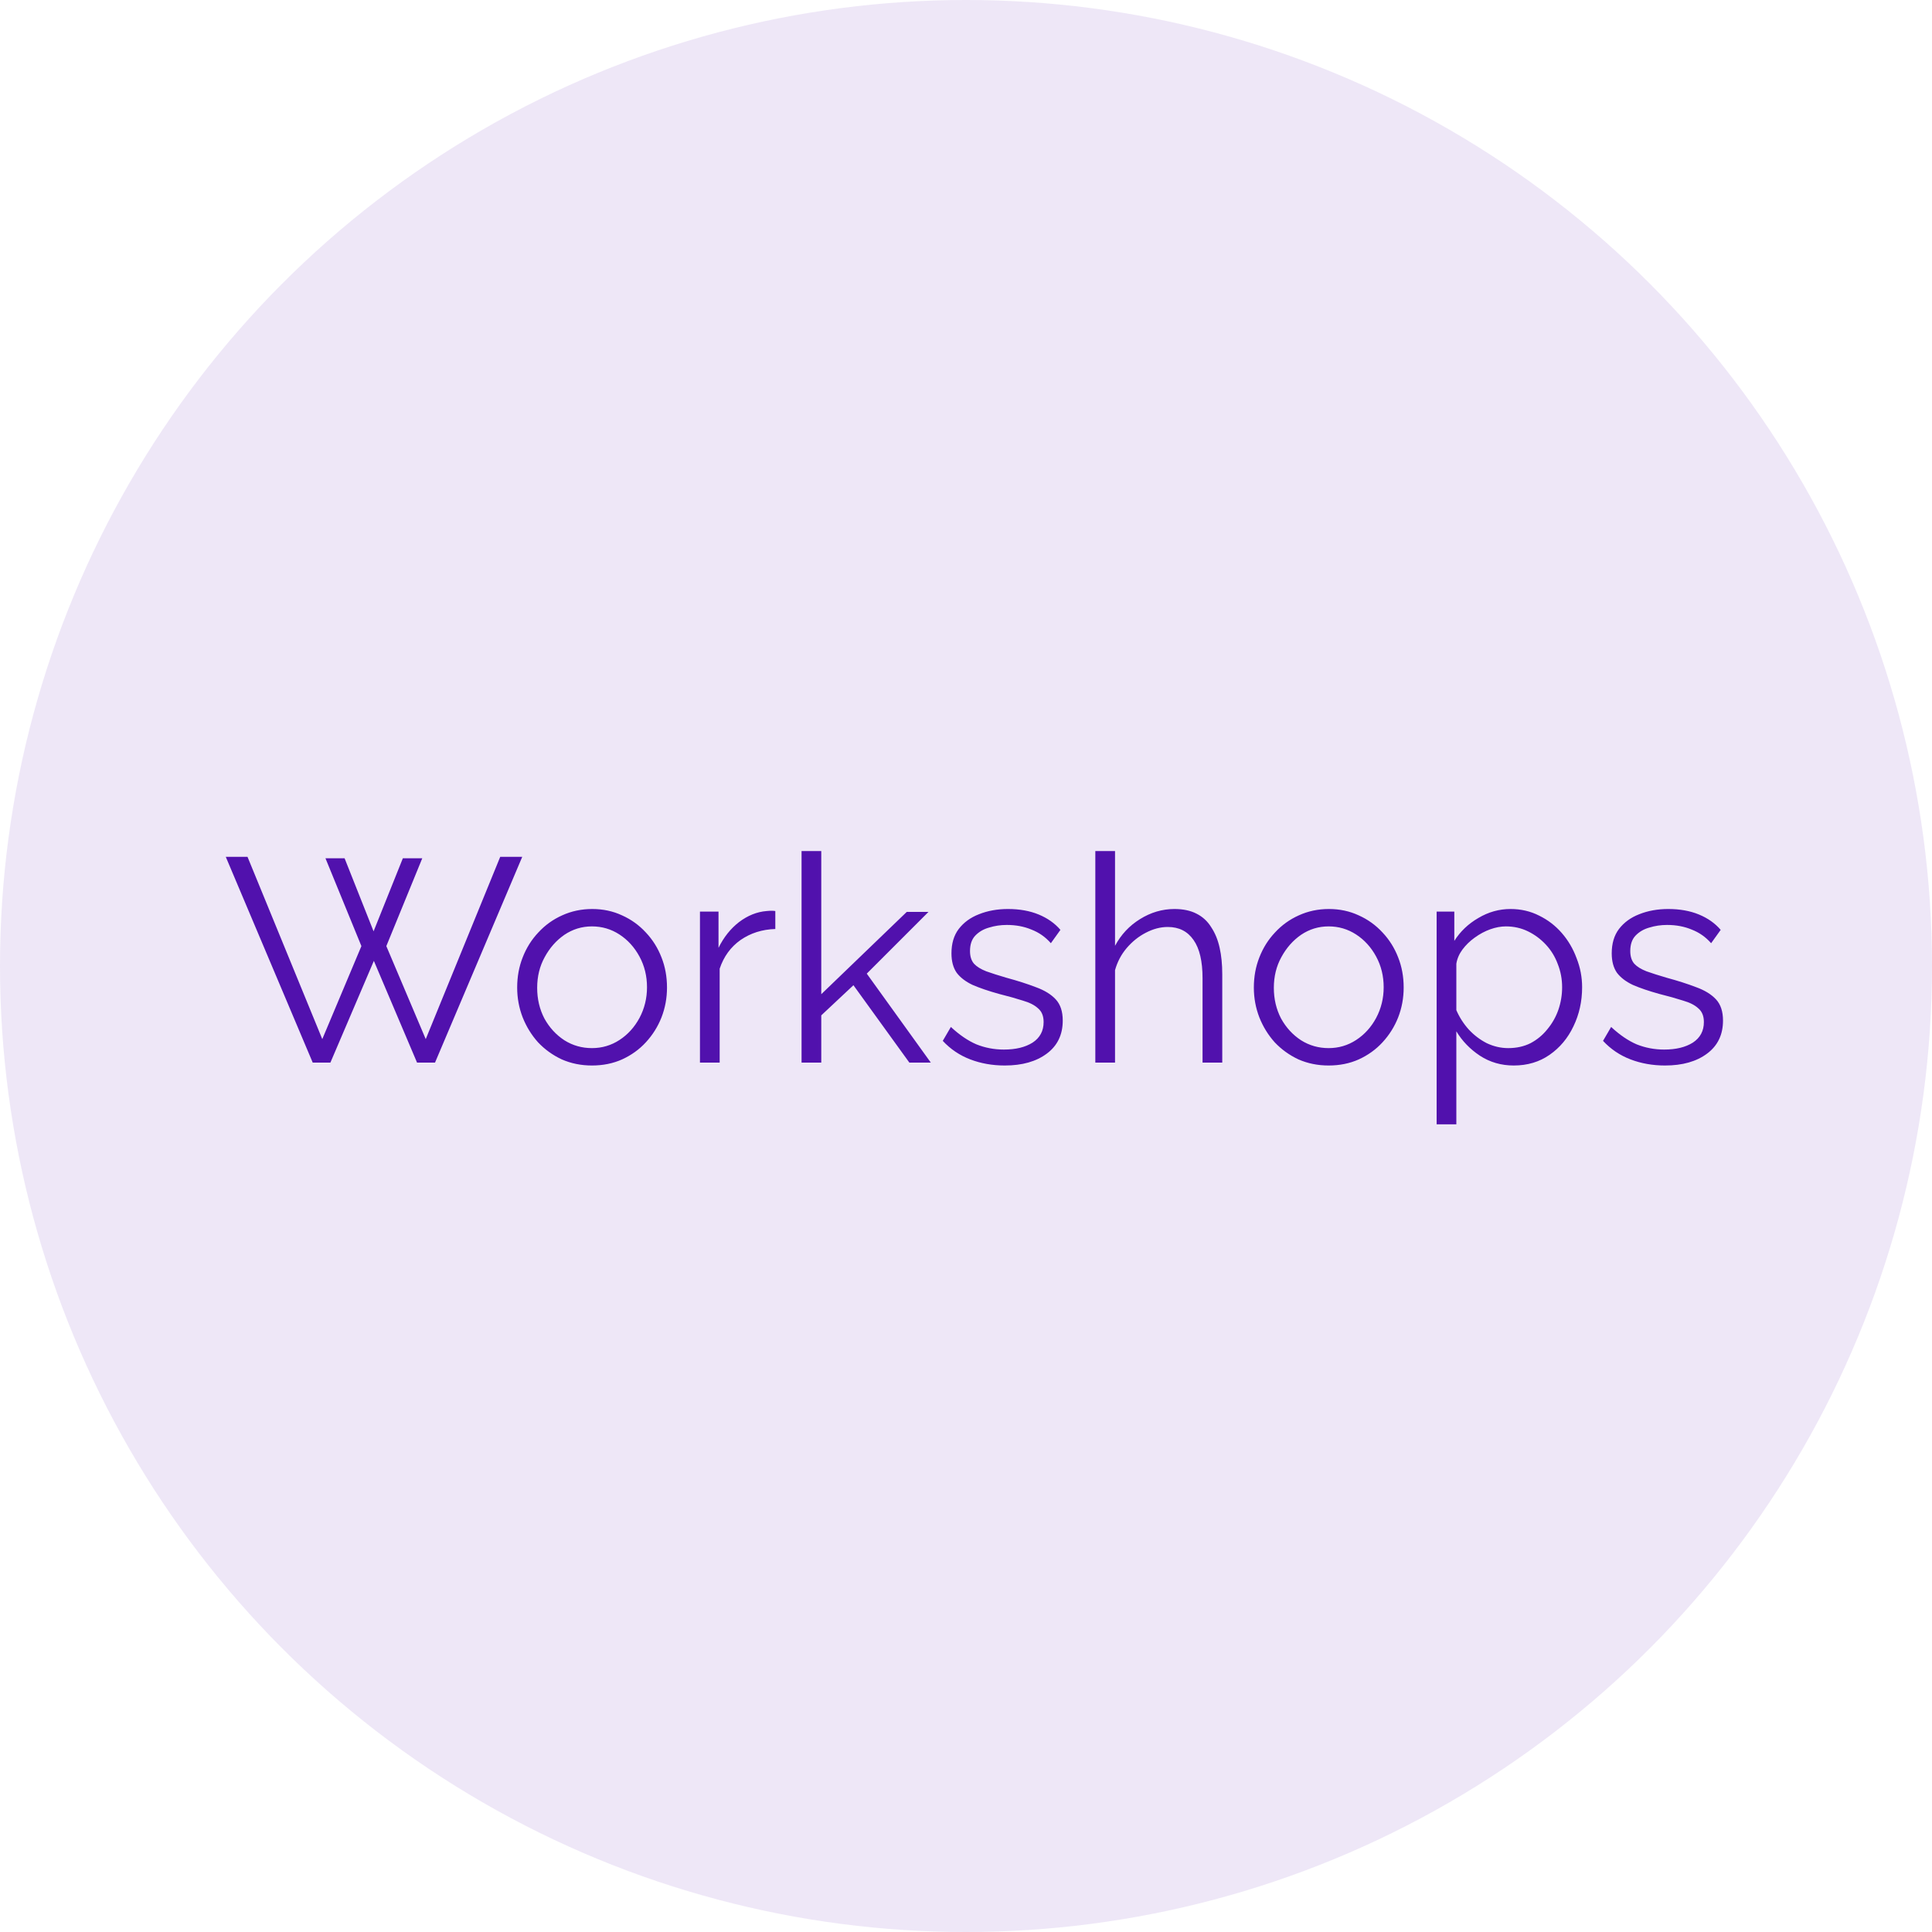 <svg width="80" height="80" viewBox="0 0 80 80" fill="none" xmlns="http://www.w3.org/2000/svg">
<circle cx="40" cy="40" r="40" fill="#5111AD" fill-opacity="0.1"/>
<path d="M13.477 35.54H14.269L15.469 38.564L16.681 35.54H17.485L15.997 39.176L17.629 43.028L20.713 35.48H21.625L18.013 44H17.269L15.481 39.788L13.681 44H12.949L9.349 35.48H10.249L13.345 43.028L14.965 39.176L13.477 35.54ZM24.511 44.12C24.063 44.12 23.647 44.036 23.263 43.868C22.887 43.692 22.559 43.456 22.279 43.16C22.007 42.856 21.795 42.512 21.643 42.128C21.491 41.736 21.415 41.324 21.415 40.892C21.415 40.444 21.491 40.028 21.643 39.644C21.795 39.252 22.011 38.908 22.291 38.612C22.571 38.308 22.899 38.072 23.275 37.904C23.659 37.728 24.075 37.64 24.523 37.64C24.971 37.64 25.383 37.728 25.759 37.904C26.135 38.072 26.463 38.308 26.743 38.612C27.023 38.908 27.239 39.252 27.391 39.644C27.543 40.028 27.619 40.444 27.619 40.892C27.619 41.324 27.543 41.736 27.391 42.128C27.239 42.512 27.023 42.856 26.743 43.16C26.471 43.456 26.143 43.692 25.759 43.868C25.383 44.036 24.967 44.12 24.511 44.12ZM22.243 40.904C22.243 41.368 22.343 41.792 22.543 42.176C22.751 42.552 23.027 42.852 23.371 43.076C23.715 43.292 24.095 43.4 24.511 43.4C24.927 43.4 25.307 43.288 25.651 43.064C25.995 42.84 26.271 42.536 26.479 42.152C26.687 41.76 26.791 41.336 26.791 40.88C26.791 40.416 26.687 39.992 26.479 39.608C26.271 39.224 25.995 38.92 25.651 38.696C25.307 38.472 24.927 38.36 24.511 38.36C24.095 38.36 23.715 38.476 23.371 38.708C23.035 38.94 22.763 39.248 22.555 39.632C22.347 40.008 22.243 40.432 22.243 40.904ZM32.104 38.468C31.56 38.484 31.08 38.636 30.664 38.924C30.256 39.212 29.968 39.608 29.8 40.112V44H28.984V37.748H29.752V39.248C29.968 38.808 30.252 38.452 30.604 38.18C30.964 37.908 31.344 37.756 31.744 37.724C31.824 37.716 31.892 37.712 31.948 37.712C32.012 37.712 32.064 37.716 32.104 37.724V38.468ZM37.655 44L35.339 40.796L34.007 42.044V44H33.191V35.24H34.007V41.168L37.547 37.76H38.447L35.891 40.316L38.543 44H37.655ZM41.606 44.12C41.094 44.12 40.618 44.036 40.178 43.868C39.738 43.7 39.358 43.444 39.038 43.1L39.374 42.524C39.726 42.852 40.078 43.092 40.43 43.244C40.79 43.388 41.17 43.46 41.57 43.46C42.058 43.46 42.454 43.364 42.758 43.172C43.062 42.972 43.214 42.688 43.214 42.32C43.214 42.072 43.138 41.884 42.986 41.756C42.842 41.62 42.63 41.512 42.35 41.432C42.078 41.344 41.75 41.252 41.366 41.156C40.934 41.036 40.57 40.912 40.274 40.784C39.986 40.648 39.766 40.48 39.614 40.28C39.47 40.072 39.398 39.804 39.398 39.476C39.398 39.068 39.498 38.732 39.698 38.468C39.906 38.196 40.186 37.992 40.538 37.856C40.898 37.712 41.298 37.64 41.738 37.64C42.218 37.64 42.642 37.716 43.01 37.868C43.378 38.02 43.678 38.232 43.91 38.504L43.514 39.056C43.29 38.8 43.022 38.612 42.71 38.492C42.406 38.364 42.066 38.3 41.69 38.3C41.434 38.3 41.19 38.336 40.958 38.408C40.726 38.472 40.534 38.584 40.382 38.744C40.238 38.896 40.166 39.108 40.166 39.38C40.166 39.604 40.222 39.78 40.334 39.908C40.446 40.028 40.614 40.132 40.838 40.22C41.062 40.3 41.338 40.388 41.666 40.484C42.138 40.612 42.55 40.744 42.902 40.88C43.254 41.008 43.526 41.176 43.718 41.384C43.91 41.592 44.006 41.884 44.006 42.26C44.006 42.844 43.786 43.3 43.346 43.628C42.906 43.956 42.326 44.12 41.606 44.12ZM50.611 44H49.795V40.508C49.795 39.804 49.671 39.276 49.423 38.924C49.175 38.564 48.819 38.384 48.355 38.384C48.051 38.384 47.747 38.464 47.443 38.624C47.147 38.776 46.883 38.988 46.651 39.26C46.427 39.524 46.267 39.828 46.171 40.172V44H45.355V35.24H46.171V39.164C46.419 38.7 46.763 38.332 47.203 38.06C47.651 37.78 48.127 37.64 48.631 37.64C48.991 37.64 49.295 37.704 49.543 37.832C49.799 37.96 50.003 38.148 50.155 38.396C50.315 38.636 50.431 38.92 50.503 39.248C50.575 39.568 50.611 39.932 50.611 40.34V44ZM55.015 44.12C54.567 44.12 54.151 44.036 53.767 43.868C53.391 43.692 53.063 43.456 52.783 43.16C52.511 42.856 52.299 42.512 52.147 42.128C51.995 41.736 51.919 41.324 51.919 40.892C51.919 40.444 51.995 40.028 52.147 39.644C52.299 39.252 52.515 38.908 52.795 38.612C53.075 38.308 53.403 38.072 53.779 37.904C54.163 37.728 54.579 37.64 55.027 37.64C55.475 37.64 55.887 37.728 56.263 37.904C56.639 38.072 56.967 38.308 57.247 38.612C57.527 38.908 57.743 39.252 57.895 39.644C58.047 40.028 58.123 40.444 58.123 40.892C58.123 41.324 58.047 41.736 57.895 42.128C57.743 42.512 57.527 42.856 57.247 43.16C56.975 43.456 56.647 43.692 56.263 43.868C55.887 44.036 55.471 44.12 55.015 44.12ZM52.747 40.904C52.747 41.368 52.847 41.792 53.047 42.176C53.255 42.552 53.531 42.852 53.875 43.076C54.219 43.292 54.599 43.4 55.015 43.4C55.431 43.4 55.811 43.288 56.155 43.064C56.499 42.84 56.775 42.536 56.983 42.152C57.191 41.76 57.295 41.336 57.295 40.88C57.295 40.416 57.191 39.992 56.983 39.608C56.775 39.224 56.499 38.92 56.155 38.696C55.811 38.472 55.431 38.36 55.015 38.36C54.599 38.36 54.219 38.476 53.875 38.708C53.539 38.94 53.267 39.248 53.059 39.632C52.851 40.008 52.747 40.432 52.747 40.904ZM62.68 44.12C62.16 44.12 61.692 43.984 61.276 43.712C60.868 43.44 60.544 43.104 60.304 42.704V46.556H59.488V37.748H60.22V38.96C60.468 38.568 60.8 38.252 61.216 38.012C61.632 37.764 62.076 37.64 62.548 37.64C62.98 37.64 63.376 37.732 63.736 37.916C64.096 38.092 64.408 38.332 64.672 38.636C64.936 38.94 65.14 39.288 65.284 39.68C65.436 40.064 65.512 40.464 65.512 40.88C65.512 41.464 65.392 42.004 65.152 42.5C64.92 42.988 64.592 43.38 64.168 43.676C63.744 43.972 63.248 44.12 62.68 44.12ZM62.452 43.4C62.796 43.4 63.104 43.332 63.376 43.196C63.648 43.052 63.88 42.86 64.072 42.62C64.272 42.38 64.424 42.112 64.528 41.816C64.632 41.512 64.684 41.2 64.684 40.88C64.684 40.544 64.624 40.224 64.504 39.92C64.392 39.616 64.228 39.348 64.012 39.116C63.796 38.884 63.548 38.7 63.268 38.564C62.988 38.428 62.684 38.36 62.356 38.36C62.148 38.36 61.932 38.4 61.708 38.48C61.484 38.56 61.268 38.676 61.06 38.828C60.86 38.972 60.692 39.136 60.556 39.32C60.42 39.504 60.336 39.7 60.304 39.908V41.828C60.432 42.124 60.604 42.392 60.82 42.632C61.036 42.864 61.284 43.052 61.564 43.196C61.852 43.332 62.148 43.4 62.452 43.4ZM68.946 44.12C68.434 44.12 67.958 44.036 67.518 43.868C67.078 43.7 66.698 43.444 66.378 43.1L66.714 42.524C67.066 42.852 67.418 43.092 67.77 43.244C68.13 43.388 68.51 43.46 68.91 43.46C69.398 43.46 69.794 43.364 70.098 43.172C70.402 42.972 70.554 42.688 70.554 42.32C70.554 42.072 70.478 41.884 70.326 41.756C70.182 41.62 69.97 41.512 69.69 41.432C69.418 41.344 69.09 41.252 68.706 41.156C68.274 41.036 67.91 40.912 67.614 40.784C67.326 40.648 67.106 40.48 66.954 40.28C66.81 40.072 66.738 39.804 66.738 39.476C66.738 39.068 66.838 38.732 67.038 38.468C67.246 38.196 67.526 37.992 67.878 37.856C68.238 37.712 68.638 37.64 69.078 37.64C69.558 37.64 69.982 37.716 70.35 37.868C70.718 38.02 71.018 38.232 71.25 38.504L70.854 39.056C70.63 38.8 70.362 38.612 70.05 38.492C69.746 38.364 69.406 38.3 69.03 38.3C68.774 38.3 68.53 38.336 68.298 38.408C68.066 38.472 67.874 38.584 67.722 38.744C67.578 38.896 67.506 39.108 67.506 39.38C67.506 39.604 67.562 39.78 67.674 39.908C67.786 40.028 67.954 40.132 68.178 40.22C68.402 40.3 68.678 40.388 69.006 40.484C69.478 40.612 69.89 40.744 70.242 40.88C70.594 41.008 70.866 41.176 71.058 41.384C71.25 41.592 71.346 41.884 71.346 42.26C71.346 42.844 71.126 43.3 70.686 43.628C70.246 43.956 69.666 44.12 68.946 44.12Z" fill="#5111AD"/>
</svg>
